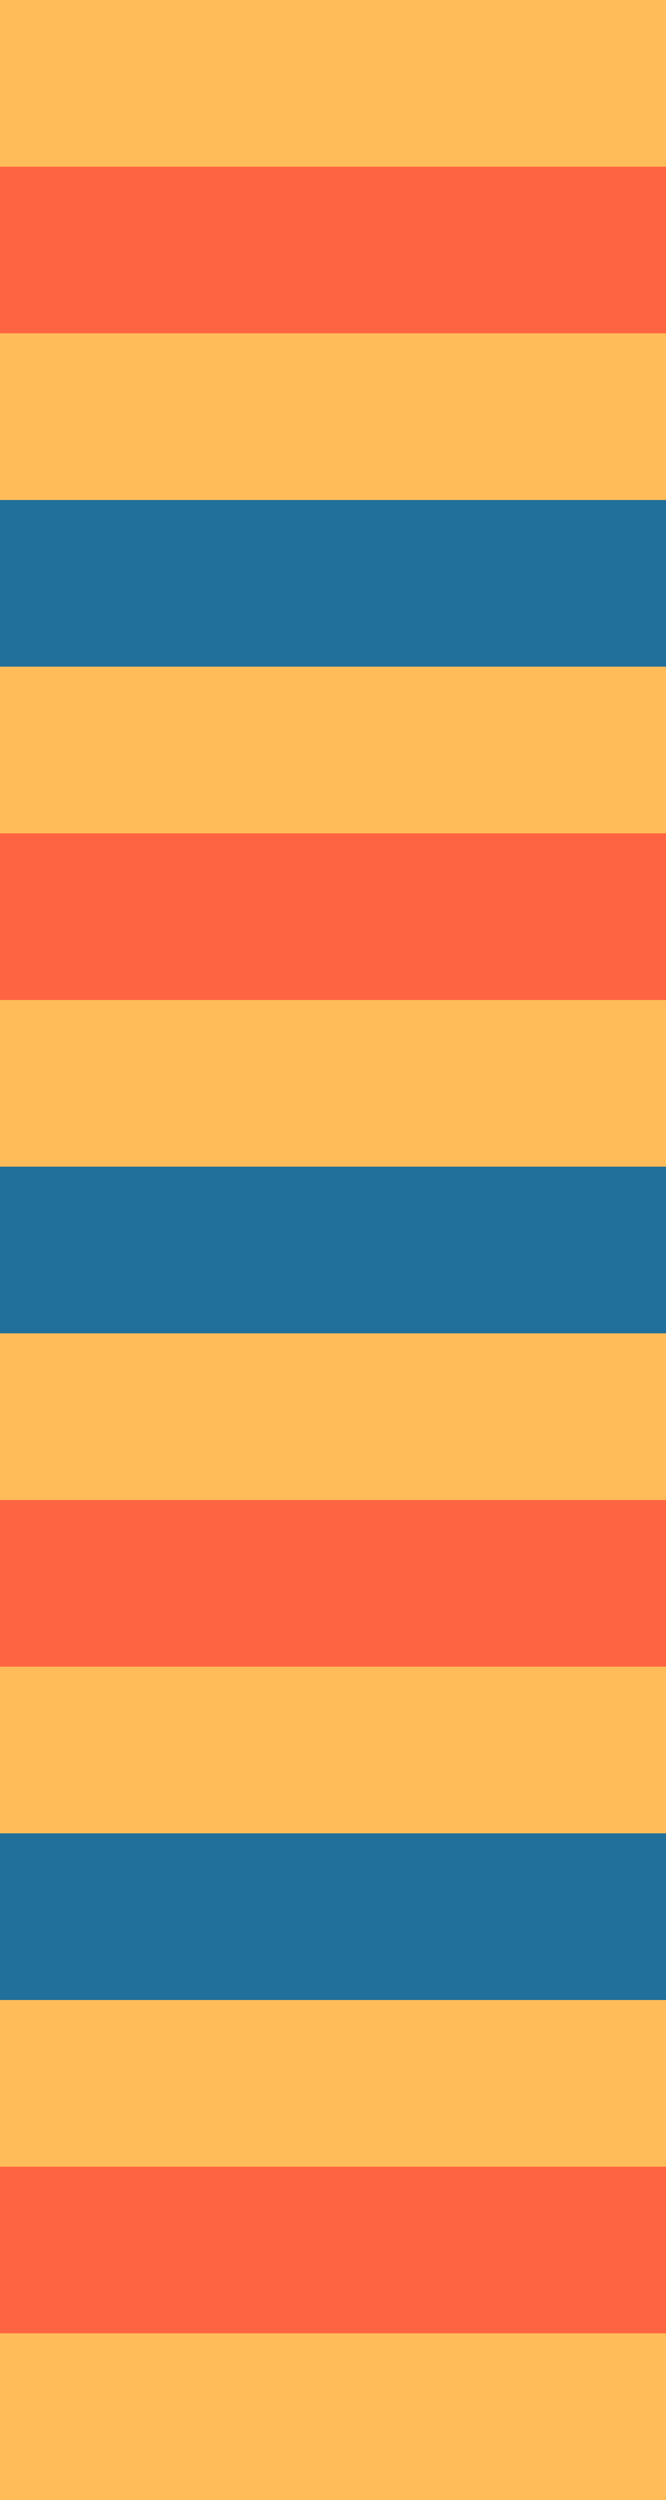 <?xml version="1.0" encoding="UTF-8"?><svg id="a" xmlns="http://www.w3.org/2000/svg" viewBox="0 0 40 150"><defs><style>.b{fill:#ffbc58;}.c{fill:#ff6442;}.d{fill:#216f9b;}</style></defs><rect class="b" x="15" y="125" width="10" height="40" transform="translate(-125 165) rotate(-90)"/><rect class="c" x="15" y="115" width="10" height="40" transform="translate(-115 155) rotate(-90)"/><rect class="b" x="15" y="105" width="10" height="40" transform="translate(-105 145) rotate(-90)"/><rect class="d" x="15" y="95" width="10" height="40" transform="translate(-95 135) rotate(-90)"/><rect class="b" x="15" y="85" width="10" height="40" transform="translate(-85 125) rotate(-90)"/><rect class="c" x="15" y="75" width="10" height="40" transform="translate(-75 115) rotate(-90)"/><rect class="b" x="15" y="65" width="10" height="40" transform="translate(-65 105) rotate(-90)"/><rect class="d" x="15" y="55" width="10" height="40" transform="translate(-55 95) rotate(-90)"/><rect class="b" x="15" y="45" width="10" height="40" transform="translate(-45 85) rotate(-90)"/><rect class="c" x="15" y="35" width="10" height="40" transform="translate(-35 75) rotate(-90)"/><rect class="b" x="15" y="25" width="10" height="40" transform="translate(-25 65) rotate(-90)"/><rect class="d" x="15" y="15" width="10" height="40" transform="translate(-15 55) rotate(-90)"/><rect class="b" x="15" y="5" width="10" height="40" transform="translate(-5 45) rotate(-90)"/><rect class="c" x="15" y="-5" width="10" height="40" transform="translate(5 35) rotate(-90)"/><rect class="b" x="15" y="-15" width="10" height="40" transform="translate(15 25) rotate(-90)"/></svg>
